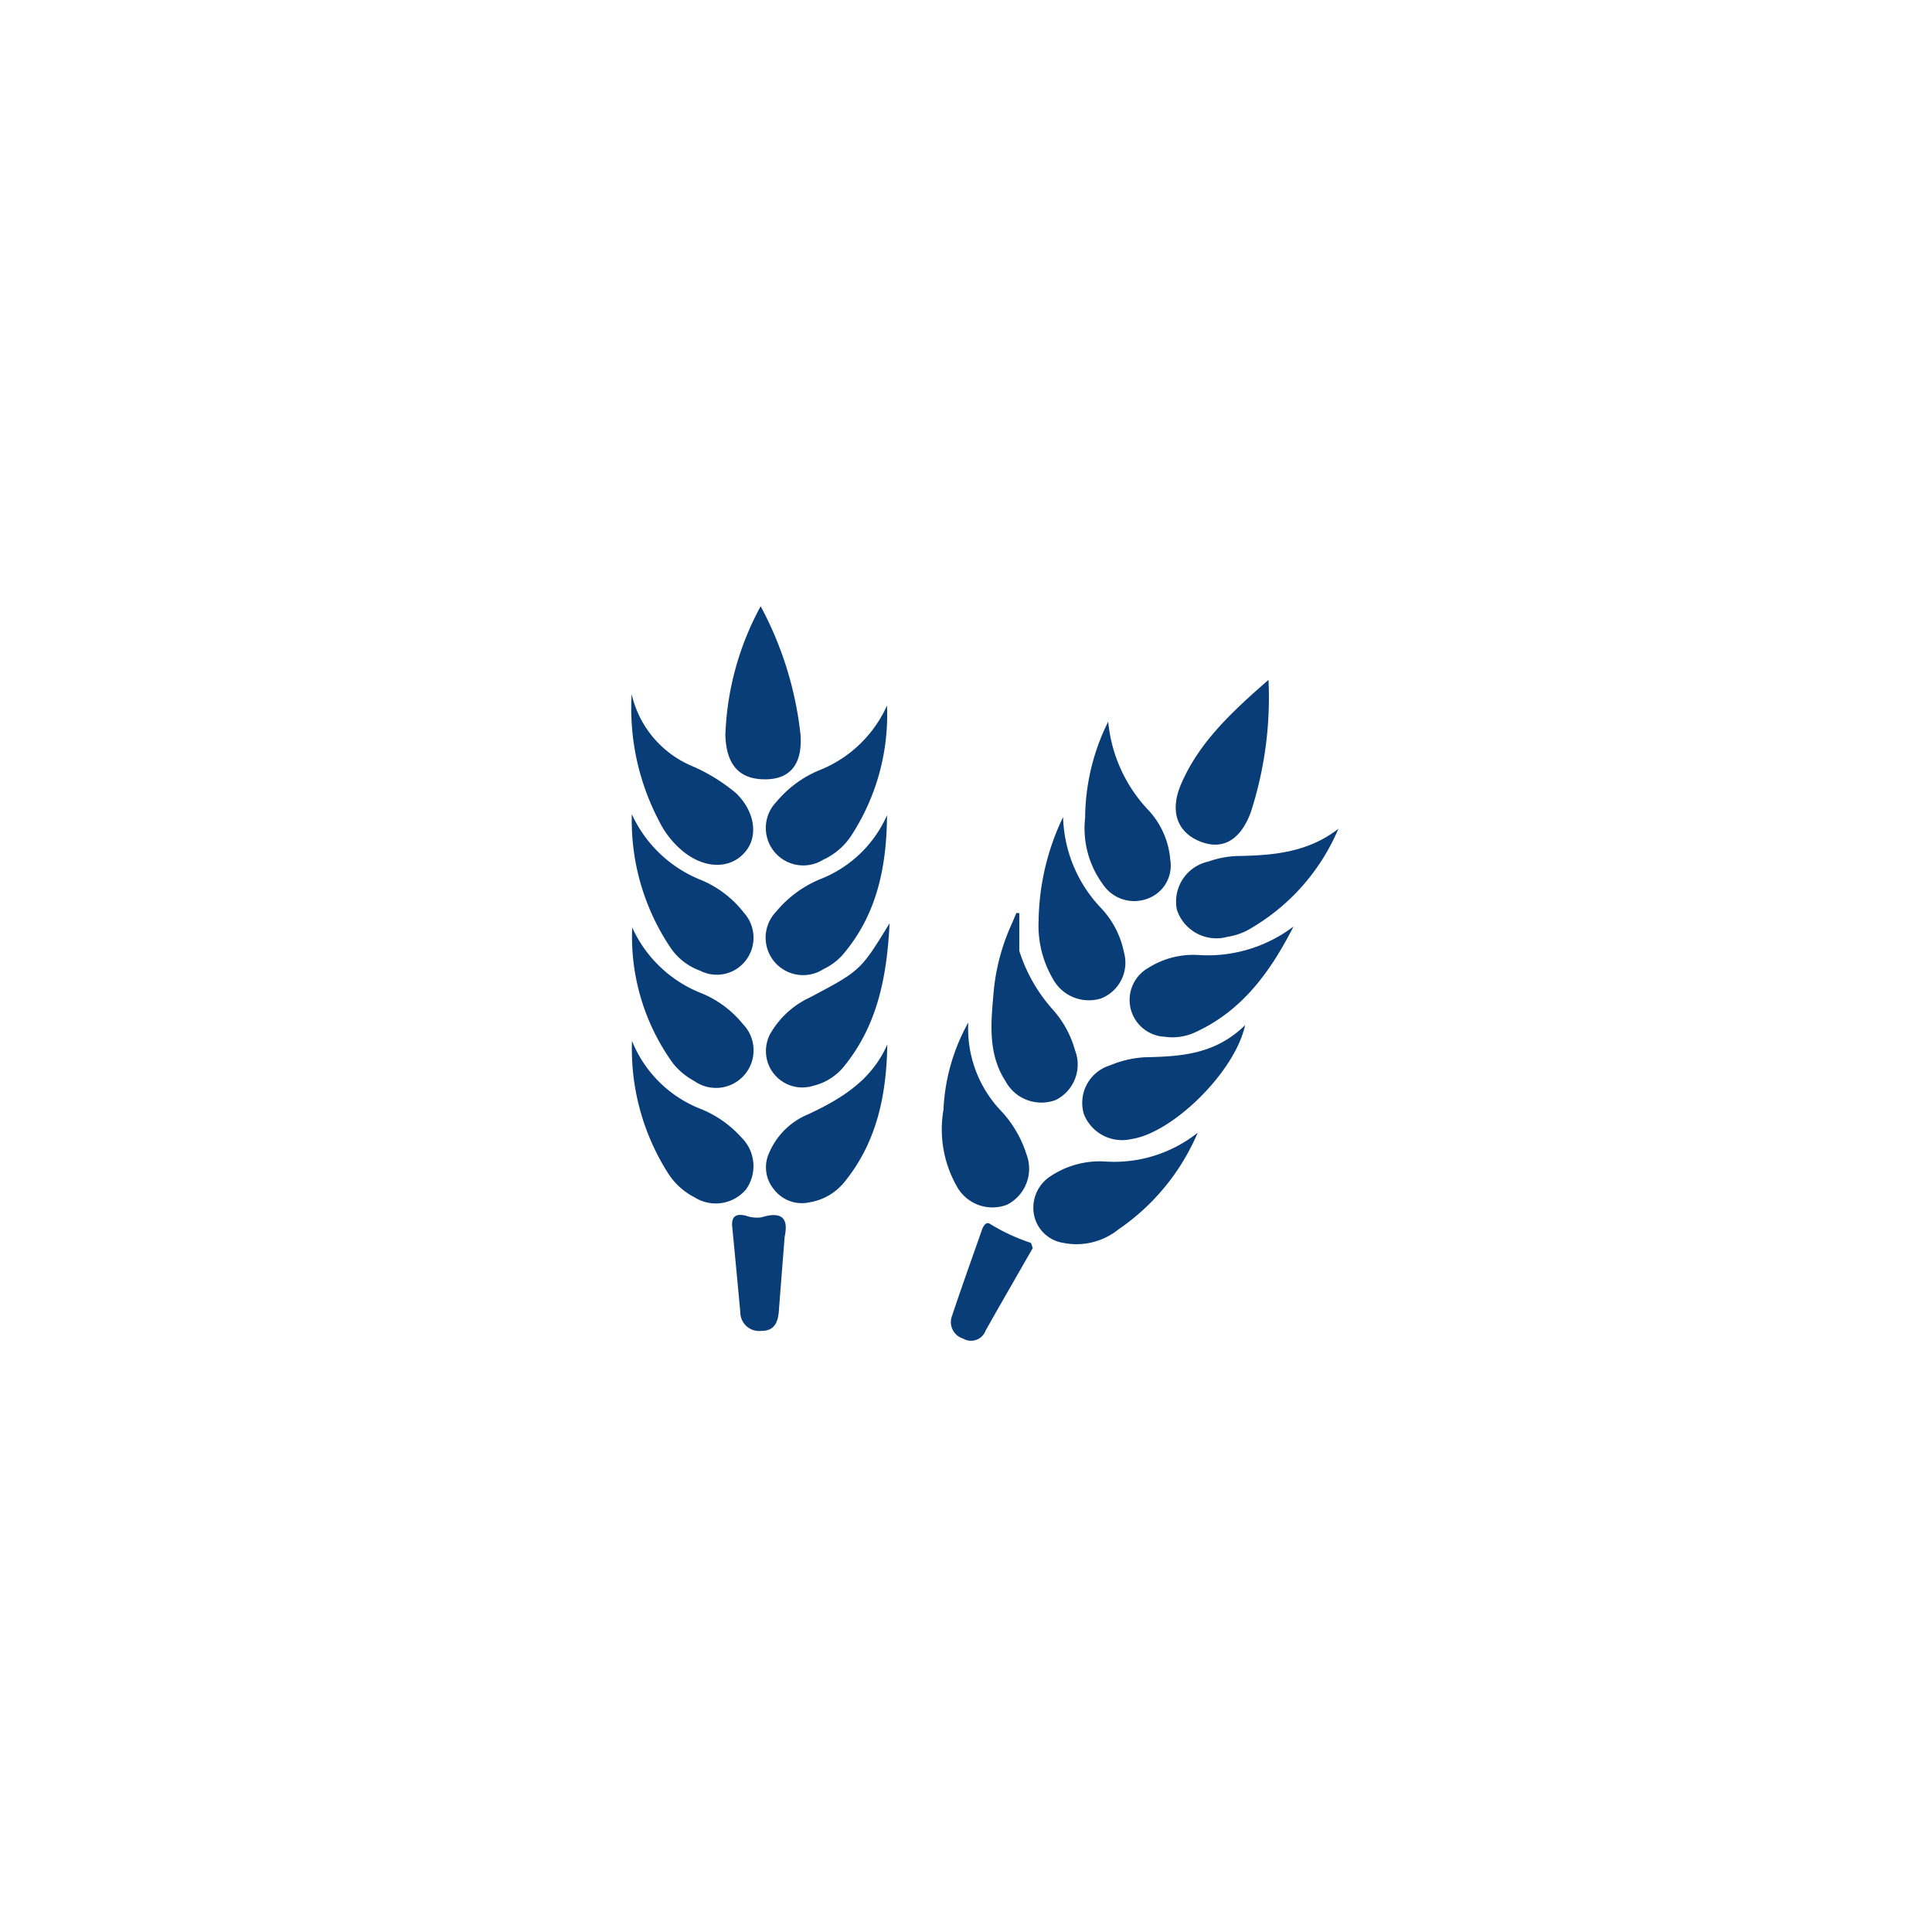 <svg xmlns="http://www.w3.org/2000/svg" xmlns:xlink="http://www.w3.org/1999/xlink" width="124.5" height="124.5" viewBox="0 0 124.5 124.5"><defs><style>.a{fill:#fff;}.b{fill:#093d78;}.c{filter:url(#a);}</style><filter id="a" x="0" y="0" width="124.5" height="124.5" filterUnits="userSpaceOnUse"><feOffset input="SourceAlpha"/><feGaussianBlur stdDeviation="5" result="b"/><feFlood flood-color="#093d78" flood-opacity="0.122"/><feComposite operator="in" in2="b"/><feComposite in="SourceGraphic"/></filter></defs><g transform="translate(15 15)"><g class="c" transform="matrix(1, 0, 0, 1, -15, -15)"><ellipse class="a" cx="47.25" cy="47.25" rx="47.25" ry="47.25" transform="translate(15 15)"/></g><g transform="translate(25.675 24.065)"><path class="b" d="M781.4,885.85c1.4,1.085,3,1.068,3.933-.04.854-1.018.607-2.618-.61-3.784a11.51,11.51,0,0,0-2.844-1.747,6.637,6.637,0,0,1-3.872-4.623,15.565,15.565,0,0,0,1.761,8.163A5.843,5.843,0,0,0,781.4,885.85Z" transform="translate(-777.977 -869.987)"/><path class="b" d="M803.57,893.854a2.472,2.472,0,0,0,1.482-2.979,5.8,5.8,0,0,0-1.443-2.813,8.84,8.84,0,0,1-2.479-5.9,15.856,15.856,0,0,0-1.576,6.65,6.78,6.78,0,0,0,.913,3.765A2.636,2.636,0,0,0,803.57,893.854Z" transform="translate(-773.299 -868.576)"/><path class="b" d="M798.631,904.781a2.6,2.6,0,0,0,1.25-3.23,7.322,7.322,0,0,0-1.589-2.755,7.681,7.681,0,0,1-2.165-5.754,12.656,12.656,0,0,0-1.6,5.624,7.44,7.44,0,0,0,.858,4.932A2.617,2.617,0,0,0,798.631,904.781Z" transform="translate(-774.404 -866.217)"/><path class="b" d="M787.847,898.7a4.655,4.655,0,0,0-2.526,2.488,2.211,2.211,0,0,0,.282,2.324,2.26,2.26,0,0,0,2.316.865,3.622,3.622,0,0,0,2.224-1.275c2.11-2.571,2.738-5.625,2.789-8.894C791.919,896.521,789.976,897.7,787.847,898.7Z" transform="translate(-776.429 -865.964)"/><path class="b" d="M803.652,895.777a2.525,2.525,0,0,0-1.684,3.136,2.645,2.645,0,0,0,3.068,1.61c2.624-.382,6.665-4.294,7.325-7.345-1.927,1.907-4.171,2.024-6.461,2.075A6.686,6.686,0,0,0,803.652,895.777Z" transform="translate(-772.798 -866.187)"/><path class="b" d="M785.358,903.6a2.585,2.585,0,0,0-.276-3.348,7.074,7.074,0,0,0-2.592-1.833,7.857,7.857,0,0,1-4.471-4.4,14.921,14.921,0,0,0,2.325,8.526,4.385,4.385,0,0,0,1.7,1.549A2.558,2.558,0,0,0,785.358,903.6Z" transform="translate(-777.968 -866.006)"/><path class="b" d="M800.418,901.659a2.413,2.413,0,0,0-1.1,2.516,2.27,2.27,0,0,0,1.868,1.8,4.308,4.308,0,0,0,3.558-.854,14.345,14.345,0,0,0,5.122-6.242,8.658,8.658,0,0,1-5.992,1.854A5.707,5.707,0,0,0,800.418,901.659Z" transform="translate(-773.359 -864.951)"/><path class="b" d="M782.421,892.1a2.349,2.349,0,0,0,2.9-.624,2.4,2.4,0,0,0-.074-3.1,6.827,6.827,0,0,0-2.879-2.168,8.254,8.254,0,0,1-4.358-4.2,14.7,14.7,0,0,0,2.481,8.587A3.913,3.913,0,0,0,782.421,892.1Z" transform="translate(-777.97 -868.608)"/><path class="b" d="M782.375,892.2a8.171,8.171,0,0,1-4.345-4.193,13.926,13.926,0,0,0,2.654,8.792,4.529,4.529,0,0,0,1.338,1.1,2.423,2.423,0,0,0,3.146-3.66A6.723,6.723,0,0,0,782.375,892.2Z" transform="translate(-777.966 -867.308)"/><path class="b" d="M808.31,885.28c1.456.62,2.641.017,3.335-1.833a23.956,23.956,0,0,0,1.147-8.549c-2.437,2.126-4.477,4.047-5.625,6.7C806.42,883.316,806.885,884.674,808.31,885.28Z" transform="translate(-771.724 -870.151)"/><path class="b" d="M785.8,882.454a2.415,2.415,0,0,0,3,3.742,4.284,4.284,0,0,0,1.843-1.6,14.239,14.239,0,0,0,2.274-8.34,8.012,8.012,0,0,1-4.33,4.159A7.116,7.116,0,0,0,785.8,882.454Z" transform="translate(-776.433 -869.857)"/><path class="b" d="M787.909,892.586a5.677,5.677,0,0,0-2.449,2.21,2.345,2.345,0,0,0,2.694,3.467,3.646,3.646,0,0,0,2.043-1.317c2.082-2.6,2.71-5.644,2.885-9.159C791.209,890.841,791.211,890.844,787.909,892.586Z" transform="translate(-776.431 -867.356)"/><path class="b" d="M788.686,886.158a7.292,7.292,0,0,0-2.911,2.119,2.415,2.415,0,0,0,3.058,3.7,3.8,3.8,0,0,0,1.262-.957c2.2-2.591,2.8-5.7,2.823-8.955A7.8,7.8,0,0,1,788.686,886.158Z" transform="translate(-776.432 -868.598)"/><path class="b" d="M810.14,889.748a4.149,4.149,0,0,0,1.242-.393,13.525,13.525,0,0,0,5.915-6.572c-1.973,1.535-4.225,1.719-6.536,1.756a6.136,6.136,0,0,0-1.846.358,2.642,2.642,0,0,0-2.03,3.083A2.677,2.677,0,0,0,810.14,889.748Z" transform="translate(-771.725 -868.441)"/><path class="b" d="M805.576,890.628a2.373,2.373,0,0,0,1.045,4.434,3.512,3.512,0,0,0,1.988-.29c3.041-1.393,4.86-3.934,6.326-6.814a9.15,9.15,0,0,1-6.183,1.835A5.4,5.4,0,0,0,805.576,890.628Z" transform="translate(-772.255 -867.319)"/><path class="b" d="M805.983,888.538a2.269,2.269,0,0,0,1.522-2.53,5.316,5.316,0,0,0-1.469-3.257,9.592,9.592,0,0,1-2.532-5.641,14.064,14.064,0,0,0-1.486,6.185,6.1,6.1,0,0,0,1.13,4.278A2.427,2.427,0,0,0,805.983,888.538Z" transform="translate(-772.766 -869.672)"/><path class="b" d="M785.524,882.153c1.58,0,2.411-.933,2.287-2.847A22.575,22.575,0,0,0,785.24,871a18.649,18.649,0,0,0-2.275,8.318C783.026,881.22,783.871,882.159,785.524,882.153Z" transform="translate(-776.897 -870.997)"/><path class="b" d="M801.2,899.292a2.55,2.55,0,0,0,1.24-3.2,6.559,6.559,0,0,0-1.455-2.65,10.34,10.34,0,0,1-2.137-3.76v-2.426l-.189-.016c-.1.241-.2.482-.305.723h0a13.513,13.513,0,0,0-1.18,4.618c-.167,1.876-.321,3.792.787,5.5A2.625,2.625,0,0,0,801.2,899.292Z" transform="translate(-773.839 -867.474)"/><path class="b" d="M785.206,903.389a2.092,2.092,0,0,1-1-.108c-.625-.148-.943.029-.877.716q.267,2.754.521,5.507a1.211,1.211,0,0,0,1.364,1.2c.818.007,1.062-.539,1.117-1.244.114-1.5.235-3,.377-4.819C786.894,903.776,786.823,902.888,785.206,903.389Z" transform="translate(-776.819 -864.007)"/><path class="b" d="M797.413,903.706c-.241-.145-.419.151-.5.386-.656,1.87-1.325,3.736-1.952,5.615a1.11,1.11,0,0,0,.735,1.4,1,1,0,0,0,1.449-.51c.638-1.139,1.291-2.271,1.939-3.4.359-.629.72-1.258,1.1-1.917-.05-.123-.073-.326-.153-.352A12.291,12.291,0,0,1,797.413,903.706Z" transform="translate(-774.308 -863.913)"/></g></g></svg>